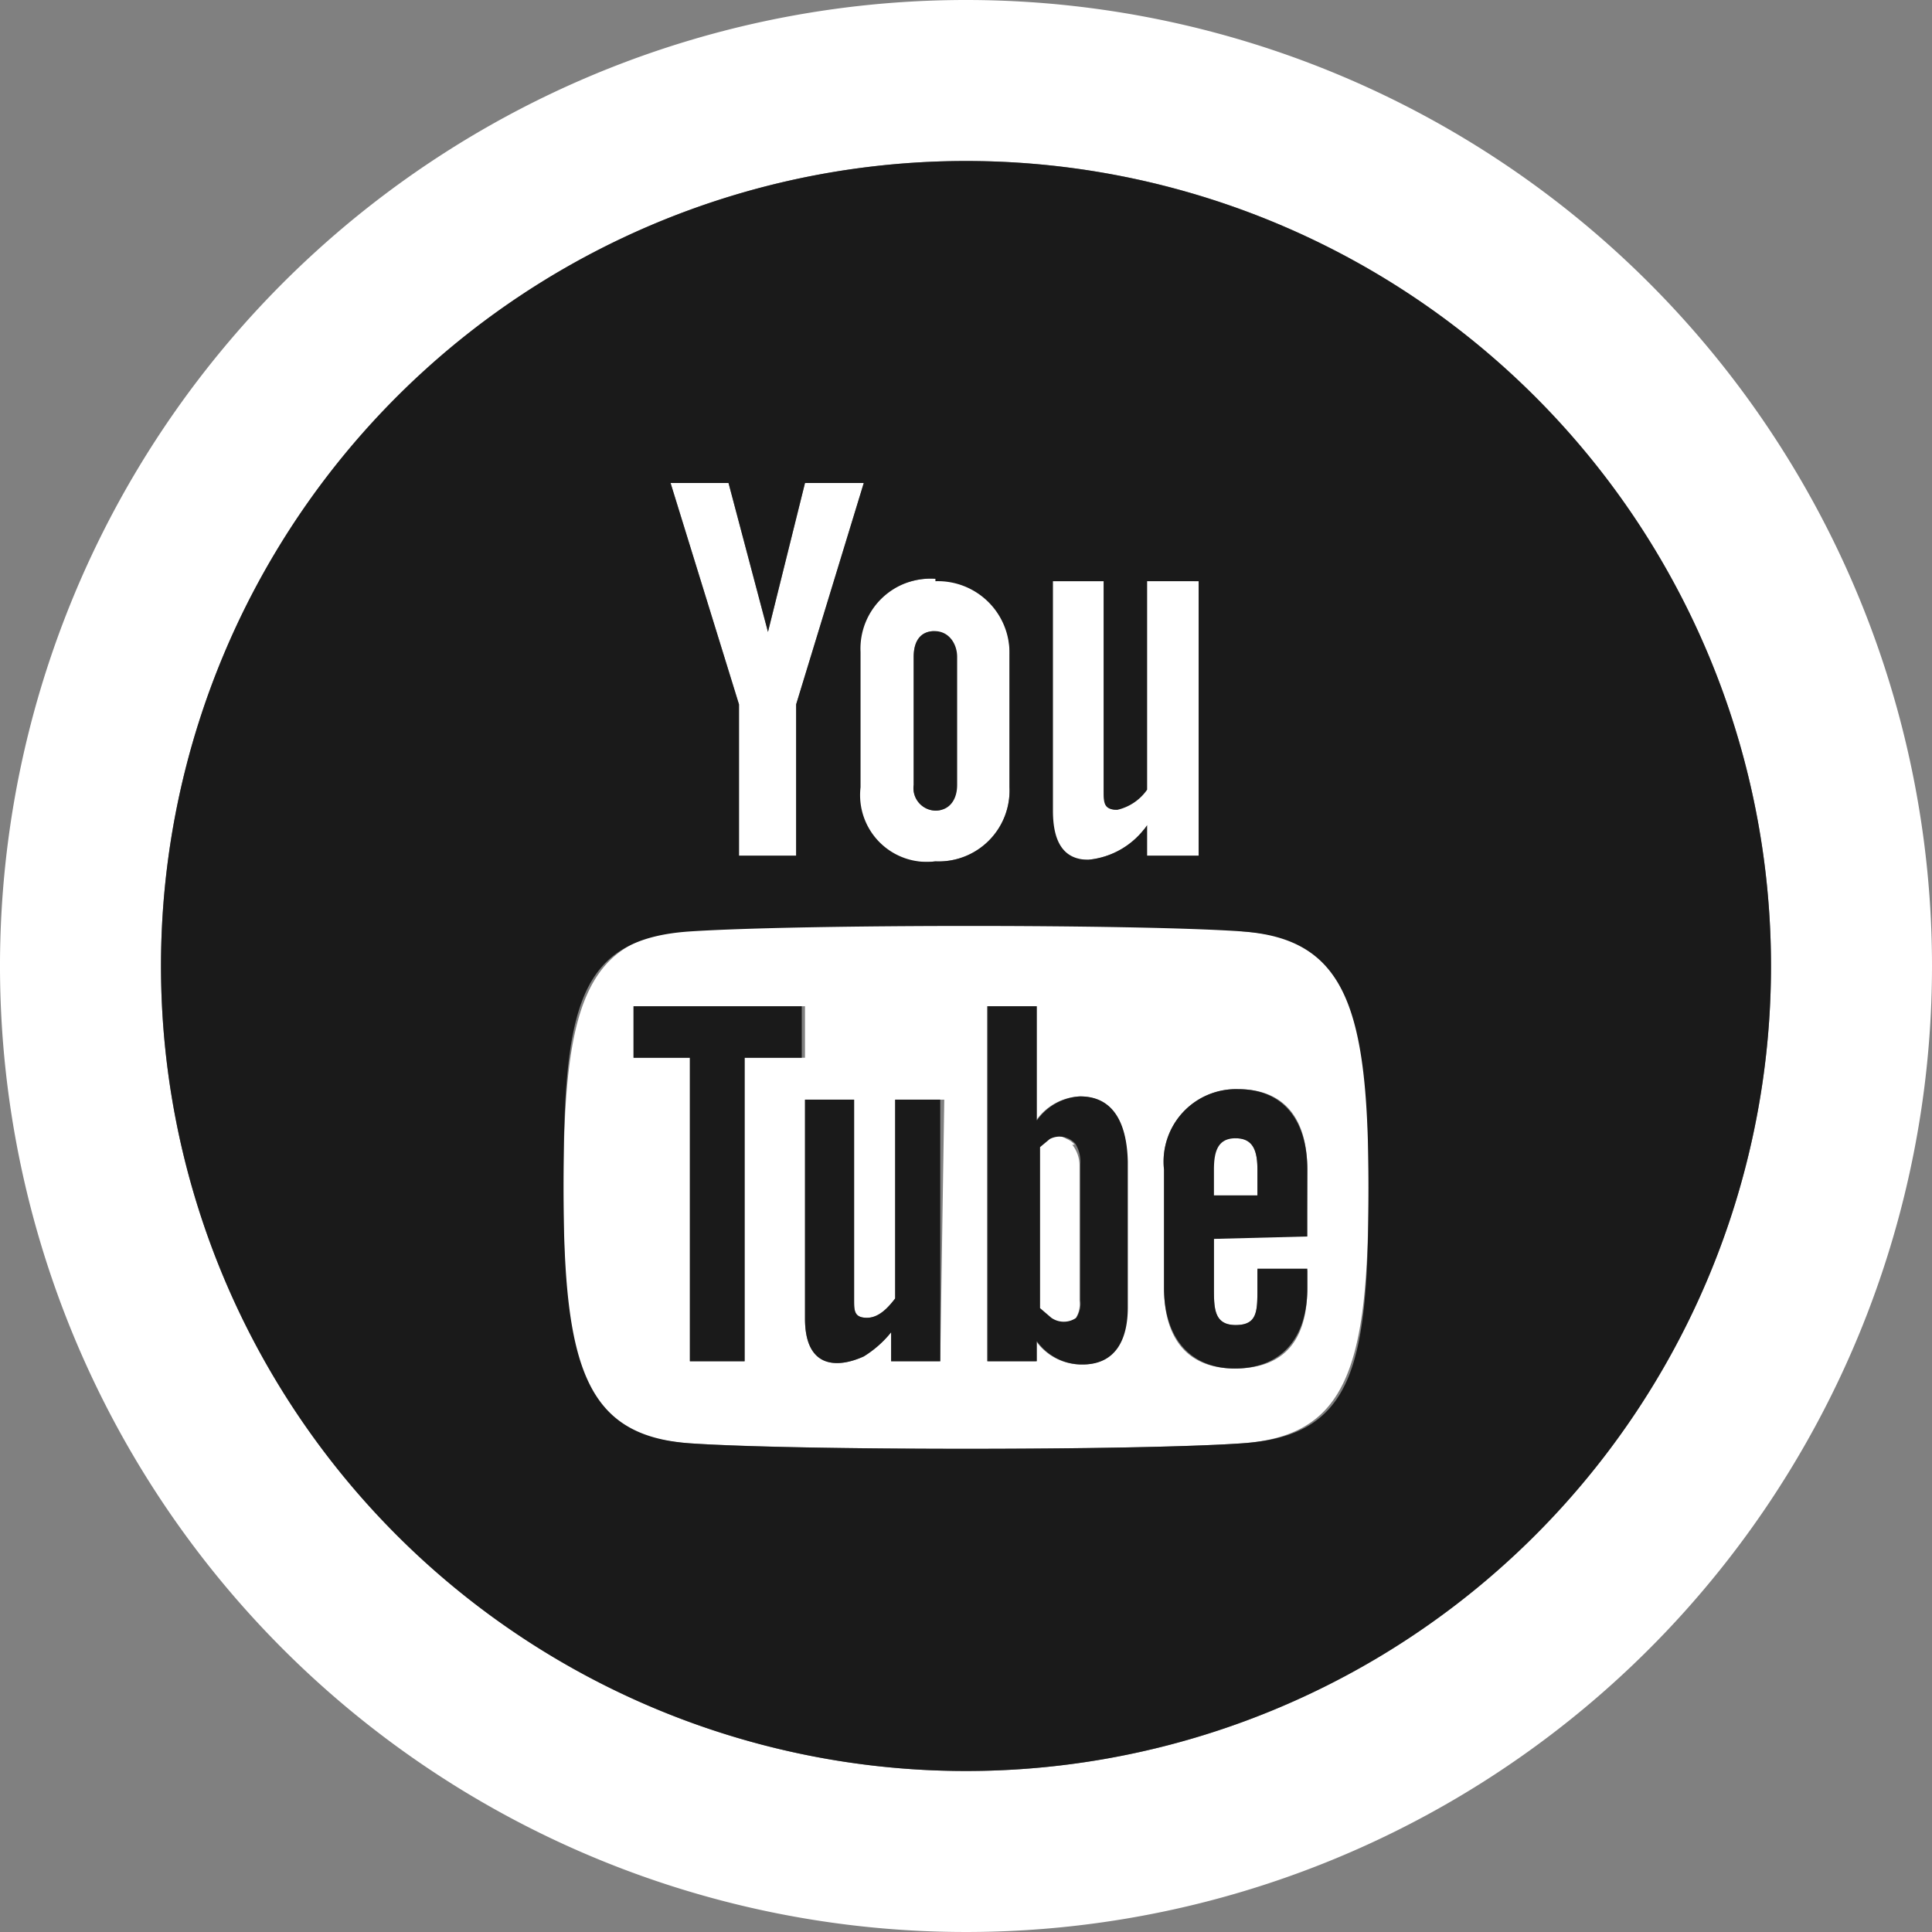 <svg xmlns="http://www.w3.org/2000/svg" viewBox="0 0 24 24"><rect x="0" y="0" width="24" height="24" fill="#808080" stroke="none"/><path d="M10,6,9.54,7.85,9.05,6H8.33l.85,2.75v1.88h.71V8.75L10.73,6Zm1.62,1.19a.87.87,0,0,0-.93.91V9.78a.83.83,0,0,0,.93.92.88.88,0,0,0,.92-.92V8.1A.89.89,0,0,0,11.62,7.19Zm.27,2.56c0,.19-.1.32-.27.32a.28.28,0,0,1-.27-.32V8.16c0-.19.08-.32.26-.32s.28.13.28.32Zm1.43,4.47a.26.26,0,0,0-.32-.06l-.12.1v2l.14.12a.27.27,0,0,0,.31,0,.33.33,0,0,0,.05-.22V14.47A.42.42,0,0,0,13.32,14.22Zm.93-7V9.81a.62.62,0,0,1-.37.25c-.14,0-.17-.09-.17-.23V7.22h-.63v2.85c0,.34.1.61.44.61a1,1,0,0,0,.73-.43v.38h.64V7.22Zm1.1,6.92c-.22,0-.27.16-.27.39v.32h.54v-.32C15.62,14.3,15.57,14.14,15.35,14.14Zm0,0c-.22,0-.27.16-.27.39v.32h.54v-.32C15.62,14.3,15.57,14.14,15.35,14.14Zm-2,.08a.26.26,0,0,0-.32-.06l-.12.1v2l.14.12a.27.27,0,0,0,.31,0,.33.33,0,0,0,.05-.22V14.47A.42.42,0,0,0,13.32,14.22Zm0,0a.26.26,0,0,0-.32-.06l-.12.1v2l.14.12a.27.27,0,0,0,.31,0,.33.33,0,0,0,.05-.22V14.47A.42.42,0,0,0,13.32,14.22Zm2-.08c-.22,0-.27.16-.27.39v.32h.54v-.32C15.62,14.3,15.57,14.14,15.35,14.14Zm0,0c-.22,0-.27.16-.27.39v.32h.54v-.32C15.62,14.3,15.57,14.14,15.35,14.14Zm-2,.08a.26.26,0,0,0-.32-.06l-.12.1v2l.14.12a.27.27,0,0,0,.31,0,.33.33,0,0,0,.05-.22V14.47A.42.42,0,0,0,13.32,14.22Zm0,0a.26.26,0,0,0-.32-.06l-.12.1v2l.14.12a.27.27,0,0,0,.31,0,.33.33,0,0,0,.05-.22V14.47A.42.42,0,0,0,13.32,14.22Zm2-.08c-.22,0-.27.16-.27.39v.32h.54v-.32C15.62,14.3,15.57,14.14,15.35,14.14Zm0,0c-.22,0-.27.16-.27.39v.32h.54v-.32C15.62,14.3,15.57,14.14,15.35,14.14Zm-2,.08a.26.26,0,0,0-.32-.06l-.12.1v2l.14.12a.27.27,0,0,0,.31,0,.33.33,0,0,0,.05-.22V14.47A.42.42,0,0,0,13.32,14.22Zm2.1-2.65c-1.3-.09-5.54-.09-6.84,0S7,12.51,7,14.75s.18,3.09,1.58,3.18,5.53.09,6.84,0S17,17,17,14.75,16.83,11.66,15.42,11.57ZM9.25,16.91H8.57V13.14h-.7V12.5H10v.64H9.25Zm2.43,0h-.61v-.36a1.33,1.33,0,0,1-.34.3C10.4,17,10,17,10,16.38V13.66h.61v2.49c0,.13,0,.22.16.22s.28-.15.35-.24V13.66h.61ZM14,16.24c0,.4-.15.71-.56.71a.69.69,0,0,1-.57-.29v.25h-.61V12.5h.61v1.42a.7.7,0,0,1,.54-.3c.44,0,.59.37.59.81Zm2.23-.88H15.08V16c0,.25,0,.46.27.46s.27-.17.27-.46v-.22h.62V16c0,.63-.27,1-.9,1s-.88-.42-.88-1V14.53a.9.9,0,0,1,.92-1c.58,0,.86.37.86,1Zm-.89-1.22c-.22,0-.27.16-.27.39v.32h.54v-.32C15.62,14.3,15.57,14.14,15.35,14.14Zm-2.35,0-.12.1v2l.14.12a.27.27,0,0,0,.31,0,.33.33,0,0,0,.05-.22V14.47a.42.42,0,0,0-.06-.25A.26.26,0,0,0,13,14.16Zm.32.06a.26.26,0,0,0-.32-.06l-.12.1v2l.14.12a.27.27,0,0,0,.31,0,.33.33,0,0,0,.05-.22V14.47A.42.42,0,0,0,13.32,14.22Zm2-.08c-.22,0-.27.16-.27.39v.32h.54v-.32C15.62,14.3,15.57,14.14,15.35,14.14Zm0,0c-.22,0-.27.16-.27.39v.32h.54v-.32C15.62,14.3,15.57,14.14,15.35,14.14Zm-2,.08a.26.26,0,0,0-.32-.06l-.12.1v2l.14.12a.27.27,0,0,0,.31,0,.33.33,0,0,0,.05-.22V14.47A.42.42,0,0,0,13.32,14.22Zm0,0a.26.26,0,0,0-.32-.06l-.12.1v2l.14.12a.27.27,0,0,0,.31,0,.33.33,0,0,0,.05-.22V14.47A.42.42,0,0,0,13.32,14.22Zm2-.08c-.22,0-.27.16-.27.39v.32h.54v-.32C15.62,14.3,15.57,14.14,15.35,14.14Zm0,0c-.22,0-.27.16-.27.39v.32h.54v-.32C15.62,14.3,15.57,14.14,15.35,14.14Zm-2,.08a.26.26,0,0,0-.32-.06l-.12.1v2l.14.12a.27.27,0,0,0,.31,0,.33.33,0,0,0,.05-.22V14.47A.42.42,0,0,0,13.32,14.22ZM10,6,9.54,7.85,9.05,6H8.33l.85,2.75v1.88h.71V8.75L10.73,6Zm1.62,1.19a.87.87,0,0,0-.93.91V9.78a.83.83,0,0,0,.93.92.88.88,0,0,0,.92-.92V8.1A.89.89,0,0,0,11.62,7.19Zm.27,2.56c0,.19-.1.32-.27.32a.28.28,0,0,1-.27-.32V8.16c0-.19.08-.32.26-.32s.28.13.28.32Zm1.43,4.47a.26.26,0,0,0-.32-.06l-.12.1v2l.14.12a.27.27,0,0,0,.31,0,.33.33,0,0,0,.05-.22V14.47A.42.42,0,0,0,13.32,14.22Zm.93-7V9.81a.62.62,0,0,1-.37.25c-.14,0-.17-.09-.17-.23V7.22h-.63v2.85c0,.34.1.61.44.61a1,1,0,0,0,.73-.43v.38h.64V7.22Zm1.1,6.92c-.22,0-.27.16-.27.39v.32h.54v-.32C15.62,14.3,15.57,14.14,15.35,14.14Zm0,0c-.22,0-.27.16-.27.39v.32h.54v-.32C15.62,14.3,15.57,14.14,15.35,14.14Zm-2,.08a.26.26,0,0,0-.32-.06l-.12.1v2l.14.12a.27.27,0,0,0,.31,0,.33.33,0,0,0,.05-.22V14.47A.42.42,0,0,0,13.32,14.22Zm0,0a.26.26,0,0,0-.32-.06l-.12.1v2l.14.12a.27.27,0,0,0,.31,0,.33.33,0,0,0,.05-.22V14.47A.42.42,0,0,0,13.32,14.22Zm2-.08c-.22,0-.27.16-.27.39v.32h.54v-.32C15.62,14.3,15.57,14.14,15.35,14.14Zm0,0c-.22,0-.27.16-.27.39v.32h.54v-.32C15.62,14.3,15.57,14.14,15.35,14.14Zm-2,.08a.26.26,0,0,0-.32-.06l-.12.1v2l.14.12a.27.27,0,0,0,.31,0,.33.33,0,0,0,.05-.22V14.47A.42.42,0,0,0,13.32,14.22Zm0,0a.26.26,0,0,0-.32-.06l-.12.1v2l.14.12a.27.27,0,0,0,.31,0,.33.33,0,0,0,.05-.22V14.47A.42.42,0,0,0,13.32,14.22Zm2-.08c-.22,0-.27.16-.27.39v.32h.54v-.32C15.62,14.3,15.57,14.14,15.35,14.14Zm0,0c-.22,0-.27.16-.27.39v.32h.54v-.32C15.62,14.3,15.57,14.14,15.35,14.14Zm-2,.08a.26.26,0,0,0-.32-.06l-.12.1v2l.14.12a.27.27,0,0,0,.31,0,.33.33,0,0,0,.05-.22V14.47A.42.42,0,0,0,13.32,14.22Zm2.1-2.65c-1.3-.09-5.54-.09-6.84,0S7,12.51,7,14.75s.18,3.09,1.58,3.18,5.53.09,6.84,0S17,17,17,14.75,16.83,11.66,15.42,11.57ZM9.25,16.91H8.57V13.14h-.7V12.5H10v.64H9.25Zm2.43,0h-.61v-.36a1.33,1.33,0,0,1-.34.3C10.4,17,10,17,10,16.38V13.66h.61v2.49c0,.13,0,.22.16.22s.28-.15.35-.24V13.66h.61ZM14,16.24c0,.4-.15.71-.56.71a.69.69,0,0,1-.57-.29v.25h-.61V12.5h.61v1.42a.7.7,0,0,1,.54-.3c.44,0,.59.37.59.81Zm2.23-.88H15.08V16c0,.25,0,.46.27.46s.27-.17.27-.46v-.22h.62V16c0,.63-.27,1-.9,1s-.88-.42-.88-1V14.53a.9.9,0,0,1,.92-1c.58,0,.86.37.86,1Zm-.89-1.22c-.22,0-.27.16-.27.39v.32h.54v-.32C15.62,14.3,15.57,14.14,15.35,14.14Zm-2.35,0-.12.1v2l.14.12a.27.27,0,0,0,.31,0,.33.33,0,0,0,.05-.22V14.47a.42.42,0,0,0-.06-.25A.26.26,0,0,0,13,14.16Zm.32.06a.26.26,0,0,0-.32-.06l-.12.1v2l.14.12a.27.27,0,0,0,.31,0,.33.33,0,0,0,.05-.22V14.47A.42.42,0,0,0,13.32,14.22Zm2-.08c-.22,0-.27.16-.27.39v.32h.54v-.32C15.62,14.3,15.57,14.14,15.35,14.14Zm0,0c-.22,0-.27.16-.27.39v.32h.54v-.32C15.62,14.3,15.57,14.14,15.35,14.14Zm-2,.08a.26.26,0,0,0-.32-.06l-.12.1v2l.14.12a.27.27,0,0,0,.31,0,.33.33,0,0,0,.05-.22V14.47A.42.42,0,0,0,13.32,14.22Zm0,0a.26.26,0,0,0-.32-.06l-.12.1v2l.14.12a.27.27,0,0,0,.31,0,.33.33,0,0,0,.05-.22V14.47A.42.42,0,0,0,13.32,14.22Zm2-.08c-.22,0-.27.16-.27.39v.32h.54v-.32C15.62,14.3,15.57,14.14,15.35,14.14Zm0,0c-.22,0-.27.16-.27.39v.32h.54v-.32C15.62,14.3,15.57,14.14,15.35,14.14Zm-2,.08a.26.26,0,0,0-.32-.06l-.12.1v2l.14.12a.27.27,0,0,0,.31,0,.33.33,0,0,0,.05-.22V14.47A.42.42,0,0,0,13.32,14.22Zm0,0a.26.26,0,0,0-.32-.06l-.12.1v2l.14.12a.27.27,0,0,0,.31,0,.33.33,0,0,0,.05-.22V14.47A.42.42,0,0,0,13.32,14.22Zm2-.08c-.22,0-.27.16-.27.39v.32h.54v-.32C15.62,14.3,15.57,14.14,15.35,14.14Zm0,0c-.22,0-.27.16-.27.39v.32h.54v-.32C15.62,14.3,15.57,14.14,15.35,14.14Zm-2,.08a.26.26,0,0,0-.32-.06l-.12.1v2l.14.12a.27.27,0,0,0,.31,0,.33.33,0,0,0,.05-.22V14.47A.42.42,0,0,0,13.32,14.22Zm0,0a.26.26,0,0,0-.32-.06l-.12.1v2l.14.12a.27.27,0,0,0,.31,0,.33.33,0,0,0,.05-.22V14.47A.42.42,0,0,0,13.32,14.22Zm2-.08c-.22,0-.27.16-.27.39v.32h.54v-.32C15.62,14.3,15.57,14.14,15.35,14.14Zm0,0c-.22,0-.27.16-.27.39v.32h.54v-.32C15.62,14.3,15.57,14.14,15.35,14.14Zm-2,.08a.26.26,0,0,0-.32-.06l-.12.1v2l.14.12a.27.27,0,0,0,.31,0,.33.33,0,0,0,.05-.22V14.47A.42.42,0,0,0,13.32,14.22Zm0,0a.26.26,0,0,0-.32-.06l-.12.1v2l.14.12a.27.27,0,0,0,.31,0,.33.33,0,0,0,.05-.22V14.47A.42.42,0,0,0,13.32,14.22Zm2-.08c-.22,0-.27.16-.27.39v.32h.54v-.32C15.62,14.3,15.57,14.14,15.35,14.14Zm0,0c-.22,0-.27.16-.27.39v.32h.54v-.32C15.62,14.3,15.57,14.14,15.35,14.14Zm-2,.08a.26.26,0,0,0-.32-.06l-.12.1v2l.14.12a.27.27,0,0,0,.31,0,.33.33,0,0,0,.05-.22V14.47A.42.42,0,0,0,13.32,14.22Zm2.1-2.65c-1.3-.09-5.54-.09-6.84,0S7,12.51,7,14.75s.18,3.09,1.58,3.18,5.53.09,6.84,0S17,17,17,14.75,16.83,11.66,15.42,11.57ZM9.25,16.91H8.57V13.14h-.7V12.5H10v.64H9.25Zm2.43,0h-.61v-.36a1.33,1.33,0,0,1-.34.3C10.4,17,10,17,10,16.38V13.66h.61v2.49c0,.13,0,.22.16.22s.28-.15.35-.24V13.66h.61ZM14,16.24c0,.4-.15.71-.56.71a.69.69,0,0,1-.57-.29v.25h-.61V12.5h.61v1.42a.7.7,0,0,1,.54-.3c.44,0,.59.37.59.81Zm2.23-.88H15.08V16c0,.25,0,.46.27.46s.27-.17.27-.46v-.22h.62V16c0,.63-.27,1-.9,1s-.88-.42-.88-1V14.53a.9.9,0,0,1,.92-1c.58,0,.86.37.86,1Zm-.89-1.22c-.22,0-.27.16-.27.39v.32h.54v-.32C15.62,14.3,15.57,14.14,15.35,14.14Zm-2.35,0-.12.1v2l.14.12a.27.27,0,0,0,.31,0,.33.33,0,0,0,.05-.22V14.47a.42.42,0,0,0-.06-.25A.26.26,0,0,0,13,14.16Zm.32.06a.26.26,0,0,0-.32-.06l-.12.1v2l.14.12a.27.27,0,0,0,.31,0,.33.33,0,0,0,.05-.22V14.47A.42.42,0,0,0,13.32,14.22Zm2-.08c-.22,0-.27.16-.27.39v.32h.54v-.32C15.62,14.3,15.57,14.14,15.35,14.14Zm0,0c-.22,0-.27.16-.27.39v.32h.54v-.32C15.62,14.3,15.57,14.14,15.35,14.14Zm-2,.08a.26.26,0,0,0-.32-.06l-.12.1v2l.14.12a.27.27,0,0,0,.31,0,.33.33,0,0,0,.05-.22V14.47A.42.42,0,0,0,13.32,14.22Zm0,0a.26.26,0,0,0-.32-.06l-.12.1v2l.14.12a.27.27,0,0,0,.31,0,.33.33,0,0,0,.05-.22V14.47A.42.42,0,0,0,13.32,14.22Zm2-.08c-.22,0-.27.16-.27.39v.32h.54v-.32C15.62,14.3,15.57,14.14,15.35,14.14Zm0,0c-.22,0-.27.16-.27.39v.32h.54v-.32C15.62,14.3,15.57,14.14,15.35,14.14Zm-2,.08a.26.26,0,0,0-.32-.06l-.12.1v2l.14.12a.27.27,0,0,0,.31,0,.33.33,0,0,0,.05-.22V14.47A.42.42,0,0,0,13.32,14.22Zm0,0a.26.26,0,0,0-.32-.06l-.12.1v2l.14.12a.27.27,0,0,0,.31,0,.33.33,0,0,0,.05-.22V14.47A.42.42,0,0,0,13.32,14.22Zm2-.08c-.22,0-.27.16-.27.39v.32h.54v-.32C15.62,14.3,15.57,14.14,15.35,14.14Zm0,0c-.22,0-.27.16-.27.39v.32h.54v-.32C15.62,14.3,15.57,14.14,15.35,14.14Zm-1.1-6.92V9.81a.62.62,0,0,1-.37.25c-.14,0-.17-.09-.17-.23V7.22h-.63v2.85c0,.34.1.61.44.61a1,1,0,0,0,.73-.43v.38h.64V7.22Zm-.93,7a.26.26,0,0,0-.32-.06l-.12.1v2l.14.12a.27.27,0,0,0,.31,0,.33.33,0,0,0,.05-.22V14.47A.42.42,0,0,0,13.32,14.22Zm-1.7-7a.87.87,0,0,0-.93.91V9.78a.83.83,0,0,0,.93.92.88.88,0,0,0,.92-.92V8.1A.89.89,0,0,0,11.62,7.19Zm.27,2.56c0,.19-.1.32-.27.32a.28.28,0,0,1-.27-.32V8.16c0-.19.08-.32.26-.32s.28.13.28.32ZM10,6,9.54,7.85,9.05,6H8.33l.85,2.75v1.88h.71V8.75L10.73,6Zm3.32,8.22a.26.26,0,0,0-.32-.06l-.12.1v2l.14.12a.27.27,0,0,0,.31,0,.33.33,0,0,0,.05-.22V14.47A.42.42,0,0,0,13.32,14.22Zm2-.08c-.22,0-.27.16-.27.39v.32h.54v-.32C15.62,14.3,15.57,14.14,15.35,14.14Zm0,0c-.22,0-.27.16-.27.39v.32h.54v-.32C15.62,14.3,15.57,14.14,15.35,14.14Zm-2,.08a.26.26,0,0,0-.32-.06l-.12.1v2l.14.12a.27.27,0,0,0,.31,0,.33.33,0,0,0,.05-.22V14.47A.42.42,0,0,0,13.32,14.22Zm0,0a.26.26,0,0,0-.32-.06l-.12.1v2l.14.12a.27.27,0,0,0,.31,0,.33.33,0,0,0,.05-.22V14.47A.42.42,0,0,0,13.32,14.22Zm2-.08c-.22,0-.27.16-.27.39v.32h.54v-.32C15.62,14.3,15.57,14.14,15.35,14.14Zm0,0c-.22,0-.27.16-.27.39v.32h.54v-.32C15.62,14.3,15.57,14.14,15.35,14.14Zm-2,.08a.26.26,0,0,0-.32-.06l-.12.1v2l.14.12a.27.27,0,0,0,.31,0,.33.33,0,0,0,.05-.22V14.47A.42.42,0,0,0,13.32,14.22Zm0,0a.26.26,0,0,0-.32-.06l-.12.1v2l.14.12a.27.27,0,0,0,.31,0,.33.33,0,0,0,.05-.22V14.47A.42.42,0,0,0,13.32,14.22Zm2-.08c-.22,0-.27.16-.27.39v.32h.54v-.32C15.62,14.3,15.57,14.14,15.35,14.14Zm0,0c-.22,0-.27.16-.27.39v.32h.54v-.32C15.62,14.3,15.57,14.14,15.35,14.14Zm-2,.08a.26.26,0,0,0-.32-.06l-.12.1v2l.14.12a.27.27,0,0,0,.31,0,.33.33,0,0,0,.05-.22V14.47A.42.42,0,0,0,13.32,14.22Zm2.1-2.65c-1.3-.09-5.54-.09-6.84,0S7,12.51,7,14.75s.18,3.09,1.58,3.18,5.53.09,6.84,0S17,17,17,14.75,16.83,11.66,15.42,11.57ZM9.25,16.91H8.57V13.14h-.7V12.5H10v.64H9.25Zm2.43,0h-.61v-.36a1.33,1.33,0,0,1-.34.3C10.4,17,10,17,10,16.38V13.66h.61v2.49c0,.13,0,.22.16.22s.28-.15.35-.24V13.66h.61ZM14,16.24c0,.4-.15.71-.56.71a.69.69,0,0,1-.57-.29v.25h-.61V12.5h.61v1.42a.7.7,0,0,1,.54-.3c.44,0,.59.37.59.81Zm2.23-.88H15.08V16c0,.25,0,.46.27.46s.27-.17.27-.46v-.22h.62V16c0,.63-.27,1-.9,1s-.88-.42-.88-1V14.53a.9.9,0,0,1,.92-1c.58,0,.86.37.86,1Zm-.89-1.22c-.22,0-.27.16-.27.39v.32h.54v-.32C15.62,14.3,15.57,14.14,15.35,14.14Zm-2.35,0-.12.1v2l.14.12a.27.27,0,0,0,.31,0,.33.33,0,0,0,.05-.22V14.47a.42.42,0,0,0-.06-.25A.26.26,0,0,0,13,14.16Zm.32.06a.26.26,0,0,0-.32-.06l-.12.1v2l.14.12a.27.27,0,0,0,.31,0,.33.33,0,0,0,.05-.22V14.47A.42.42,0,0,0,13.32,14.22Zm2-.08c-.22,0-.27.16-.27.39v.32h.54v-.32C15.62,14.3,15.57,14.14,15.35,14.14Zm0,0c-.22,0-.27.16-.27.39v.32h.54v-.32C15.62,14.3,15.57,14.14,15.35,14.14Zm-2,.08a.26.26,0,0,0-.32-.06l-.12.1v2l.14.12a.27.27,0,0,0,.31,0,.33.33,0,0,0,.05-.22V14.47A.42.42,0,0,0,13.32,14.22Zm0,0a.26.26,0,0,0-.32-.06l-.12.1v2l.14.12a.27.27,0,0,0,.31,0,.33.33,0,0,0,.05-.22V14.47A.42.42,0,0,0,13.32,14.22Zm2-.08c-.22,0-.27.16-.27.39v.32h.54v-.32C15.62,14.3,15.57,14.14,15.35,14.14Zm0,0c-.22,0-.27.16-.27.39v.32h.54v-.32C15.62,14.3,15.57,14.14,15.35,14.14Zm-2,.08a.26.26,0,0,0-.32-.06l-.12.1v2l.14.12a.27.27,0,0,0,.31,0,.33.33,0,0,0,.05-.22V14.47A.42.42,0,0,0,13.32,14.22Zm0,0a.26.26,0,0,0-.32-.06l-.12.1v2l.14.12a.27.27,0,0,0,.31,0,.33.33,0,0,0,.05-.22V14.47A.42.42,0,0,0,13.32,14.22Zm2-.08c-.22,0-.27.16-.27.39v.32h.54v-.32C15.62,14.3,15.57,14.14,15.35,14.14Zm0,0c-.22,0-.27.16-.27.39v.32h.54v-.32C15.62,14.3,15.57,14.14,15.35,14.14Zm-1.1-6.92V9.81a.62.62,0,0,1-.37.25c-.14,0-.17-.09-.17-.23V7.22h-.63v2.85c0,.34.1.61.44.61a1,1,0,0,0,.73-.43v.38h.64V7.22Zm-.93,7a.26.26,0,0,0-.32-.06l-.12.1v2l.14.12a.27.27,0,0,0,.31,0,.33.33,0,0,0,.05-.22V14.47A.42.42,0,0,0,13.32,14.22Zm-1.7-7a.87.87,0,0,0-.93.91V9.78a.83.83,0,0,0,.93.92.88.88,0,0,0,.92-.92V8.1A.89.89,0,0,0,11.62,7.19Zm.27,2.56c0,.19-.1.32-.27.32a.28.28,0,0,1-.27-.32V8.16c0-.19.08-.32.26-.32s.28.13.28.32ZM10,6,9.54,7.85,9.05,6H8.33l.85,2.75v1.88h.71V8.75L10.73,6Zm5.35,8.14c-.22,0-.27.16-.27.39v.32h.54v-.32C15.62,14.3,15.57,14.14,15.35,14.14Zm-2,.08a.26.26,0,0,0-.32-.06l-.12.1v2l.14.12a.27.27,0,0,0,.31,0,.33.33,0,0,0,.05-.22V14.47A.42.42,0,0,0,13.32,14.22Zm0,0a.26.26,0,0,0-.32-.06l-.12.1v2l.14.12a.27.27,0,0,0,.31,0,.33.33,0,0,0,.05-.22V14.47A.42.42,0,0,0,13.32,14.22Zm2-.08c-.22,0-.27.16-.27.39v.32h.54v-.32C15.62,14.3,15.57,14.14,15.35,14.14Zm0,0c-.22,0-.27.16-.27.39v.32h.54v-.32C15.62,14.3,15.57,14.14,15.35,14.14Zm-2,.08a.26.26,0,0,0-.32-.06l-.12.1v2l.14.12a.27.27,0,0,0,.31,0,.33.33,0,0,0,.05-.22V14.47A.42.42,0,0,0,13.32,14.22Zm0,0a.26.26,0,0,0-.32-.06l-.12.1v2l.14.12a.27.27,0,0,0,.31,0,.33.33,0,0,0,.05-.22V14.47A.42.42,0,0,0,13.32,14.22Zm2-.08c-.22,0-.27.16-.27.39v.32h.54v-.32C15.62,14.3,15.57,14.14,15.35,14.14Zm0,0c-.22,0-.27.16-.27.39v.32h.54v-.32C15.62,14.3,15.57,14.14,15.35,14.14Zm-2,.08a.26.26,0,0,0-.32-.06l-.12.1v2l.14.12a.27.27,0,0,0,.31,0,.33.33,0,0,0,.05-.22V14.47A.42.42,0,0,0,13.32,14.22Zm0,0a.26.26,0,0,0-.32-.06l-.12.1v2l.14.12a.27.27,0,0,0,.31,0,.33.33,0,0,0,.05-.22V14.47A.42.42,0,0,0,13.32,14.22Zm2-.08c-.22,0-.27.16-.27.39v.32h.54v-.32C15.62,14.3,15.57,14.14,15.35,14.14Zm0,0c-.22,0-.27.16-.27.39v.32h.54v-.32C15.62,14.3,15.57,14.14,15.35,14.14Zm-2,.08a.26.26,0,0,0-.32-.06l-.12.1v2l.14.12a.27.27,0,0,0,.31,0,.33.33,0,0,0,.05-.22V14.47A.42.42,0,0,0,13.32,14.22Zm2.1-2.65c-1.3-.09-5.54-.09-6.84,0S7,12.51,7,14.75s.18,3.09,1.58,3.18,5.53.09,6.84,0S17,17,17,14.75,16.83,11.66,15.42,11.57ZM9.25,16.91H8.57V13.14h-.7V12.5H10v.64H9.25Zm2.43,0h-.61v-.36a1.33,1.33,0,0,1-.34.3C10.4,17,10,17,10,16.38V13.66h.61v2.49c0,.13,0,.22.16.22s.28-.15.35-.24V13.66h.61ZM14,16.24c0,.4-.15.71-.56.71a.69.69,0,0,1-.57-.29v.25h-.61V12.5h.61v1.42a.7.7,0,0,1,.54-.3c.44,0,.59.37.59.81Zm2.23-.88H15.08V16c0,.25,0,.46.27.46s.27-.17.27-.46v-.22h.62V16c0,.63-.27,1-.9,1s-.88-.42-.88-1V14.53a.9.9,0,0,1,.92-1c.58,0,.86.37.86,1Zm-.89-1.22c-.22,0-.27.16-.27.39v.32h.54v-.32C15.62,14.3,15.57,14.14,15.35,14.14Zm-2.35,0-.12.1v2l.14.12a.27.27,0,0,0,.31,0,.33.33,0,0,0,.05-.22V14.47a.42.42,0,0,0-.06-.25A.26.26,0,0,0,13,14.16Zm.32.06a.26.26,0,0,0-.32-.06l-.12.1v2l.14.12a.27.27,0,0,0,.31,0,.33.33,0,0,0,.05-.22V14.47A.42.42,0,0,0,13.32,14.22Zm2-.08c-.22,0-.27.16-.27.39v.32h.54v-.32C15.62,14.3,15.57,14.14,15.35,14.14Zm0,0c-.22,0-.27.16-.27.39v.32h.54v-.32C15.62,14.3,15.57,14.14,15.35,14.14Zm-2,.08a.26.26,0,0,0-.32-.06l-.12.1v2l.14.12a.27.27,0,0,0,.31,0,.33.33,0,0,0,.05-.22V14.47A.42.42,0,0,0,13.32,14.22Zm0,0a.26.26,0,0,0-.32-.06l-.12.1v2l.14.12a.27.27,0,0,0,.31,0,.33.33,0,0,0,.05-.22V14.47A.42.42,0,0,0,13.32,14.22Zm2-.08c-.22,0-.27.16-.27.39v.32h.54v-.32C15.62,14.3,15.57,14.14,15.35,14.14Zm0,0c-.22,0-.27.16-.27.39v.32h.54v-.32C15.62,14.3,15.57,14.14,15.35,14.14Zm-2,.08a.26.26,0,0,0-.32-.06l-.12.1v2l.14.12a.27.27,0,0,0,.31,0,.33.33,0,0,0,.05-.22V14.47A.42.42,0,0,0,13.32,14.22Zm0,0a.26.26,0,0,0-.32-.06l-.12.1v2l.14.12a.27.27,0,0,0,.31,0,.33.33,0,0,0,.05-.22V14.47A.42.42,0,0,0,13.32,14.22Zm2-.08c-.22,0-.27.16-.27.39v.32h.54v-.32C15.62,14.3,15.57,14.14,15.35,14.14Zm0,0c-.22,0-.27.16-.27.39v.32h.54v-.32C15.62,14.3,15.57,14.14,15.35,14.14Zm-2,.08a.26.26,0,0,0-.32-.06l-.12.1v2l.14.12a.27.27,0,0,0,.31,0,.33.33,0,0,0,.05-.22V14.47A.42.42,0,0,0,13.32,14.22Zm0,0a.26.26,0,0,0-.32-.06l-.12.1v2l.14.12a.27.27,0,0,0,.31,0,.33.33,0,0,0,.05-.22V14.47A.42.42,0,0,0,13.32,14.22Zm2-.08c-.22,0-.27.16-.27.39v.32h.54v-.32C15.62,14.3,15.57,14.14,15.35,14.14Zm-1.1-6.92V9.81a.62.62,0,0,1-.37.25c-.14,0-.17-.09-.17-.23V7.22h-.63v2.85c0,.34.1.61.44.61a1,1,0,0,0,.73-.43v.38h.64V7.22Zm-2.63,0a.87.87,0,0,0-.93.91V9.78a.83.83,0,0,0,.93.92.88.88,0,0,0,.92-.92V8.1A.89.89,0,0,0,11.62,7.19Zm.27,2.56c0,.19-.1.32-.27.32a.28.28,0,0,1-.27-.32V8.16c0-.19.08-.32.26-.32s.28.13.28.32ZM10,6,9.54,7.85,9.05,6H8.33l.85,2.75v1.88h.71V8.75L10.73,6Z" style="fill:#fff"/><path d="M12,0A12,12,0,1,0,24,12,12,12,0,0,0,12,0Zm0,22A10,10,0,1,1,22,12,10,10,0,0,1,12,22Z" style="fill:#fff"/><path d="M12,2A10,10,0,1,0,22,12,10,10,0,0,0,12,2Zm1.08,5.22h.63V9.83c0,.14,0,.23.17.23a.62.62,0,0,0,.37-.25V7.22h.64v3.41h-.64v-.38a1,1,0,0,1-.73.43c-.34,0-.44-.27-.44-.61Zm-1.46,0a.89.89,0,0,1,.92.91V9.78a.88.88,0,0,1-.92.92.83.83,0,0,1-.93-.92V8.1A.87.87,0,0,1,11.62,7.19ZM9.05,6l.49,1.85L10,6h.73L9.89,8.75v1.88H9.18V8.75L8.33,6Zm6.37,11.93c-1.31.09-5.54.09-6.84,0S7,17,7,14.75s.18-3.09,1.58-3.18,5.54-.09,6.84,0S17,12.52,17,14.75,16.82,17.84,15.42,17.93Z" style="fill:#1a1a1a"/><path d="M16.24,15.36v-.83c0-.59-.28-1-.86-1a.9.9,0,0,0-.92,1V16c0,.59.3,1,.88,1s.9-.38.9-1v-.24h-.62V16c0,.29,0,.46-.27.46s-.27-.21-.27-.46v-.61Zm-1.16-.83c0-.23.05-.39.27-.39s.27.16.27.39v.32h-.54Z" style="fill:#1a1a1a"/><path d="M13.42,13.62a.7.7,0,0,0-.54.3V12.5h-.61v4.41h.61v-.25a.69.69,0,0,0,.57.29c.41,0,.56-.31.56-.71V14.43C14,14,13.86,13.62,13.42,13.62Zm0,2.53a.33.33,0,0,1-.05.22.27.27,0,0,1-.31,0l-.14-.12v-2l.12-.1a.26.26,0,0,1,.32.06.42.42,0,0,1,.06.25Z" style="fill:#1a1a1a"/><path d="M11.68,13.66v3.25h-.61v-.36a1.33,1.33,0,0,1-.34.3C10.4,17,10,17,10,16.38V13.66h.61v2.49c0,.13,0,.22.16.22s.28-.15.35-.24V13.66Z" style="fill:#1a1a1a"/><polygon points="9.96 12.5 9.96 13.14 9.25 13.14 9.25 16.91 8.57 16.91 8.57 13.14 7.87 13.14 7.87 12.5 9.96 12.5" style="fill:#1a1a1a"/><path d="M11.89,8.16V9.75c0,.19-.1.32-.27.32a.28.28,0,0,1-.27-.32V8.16c0-.19.08-.32.26-.32S11.89,8,11.89,8.16Z" style="fill:#1a1a1a"/></svg>